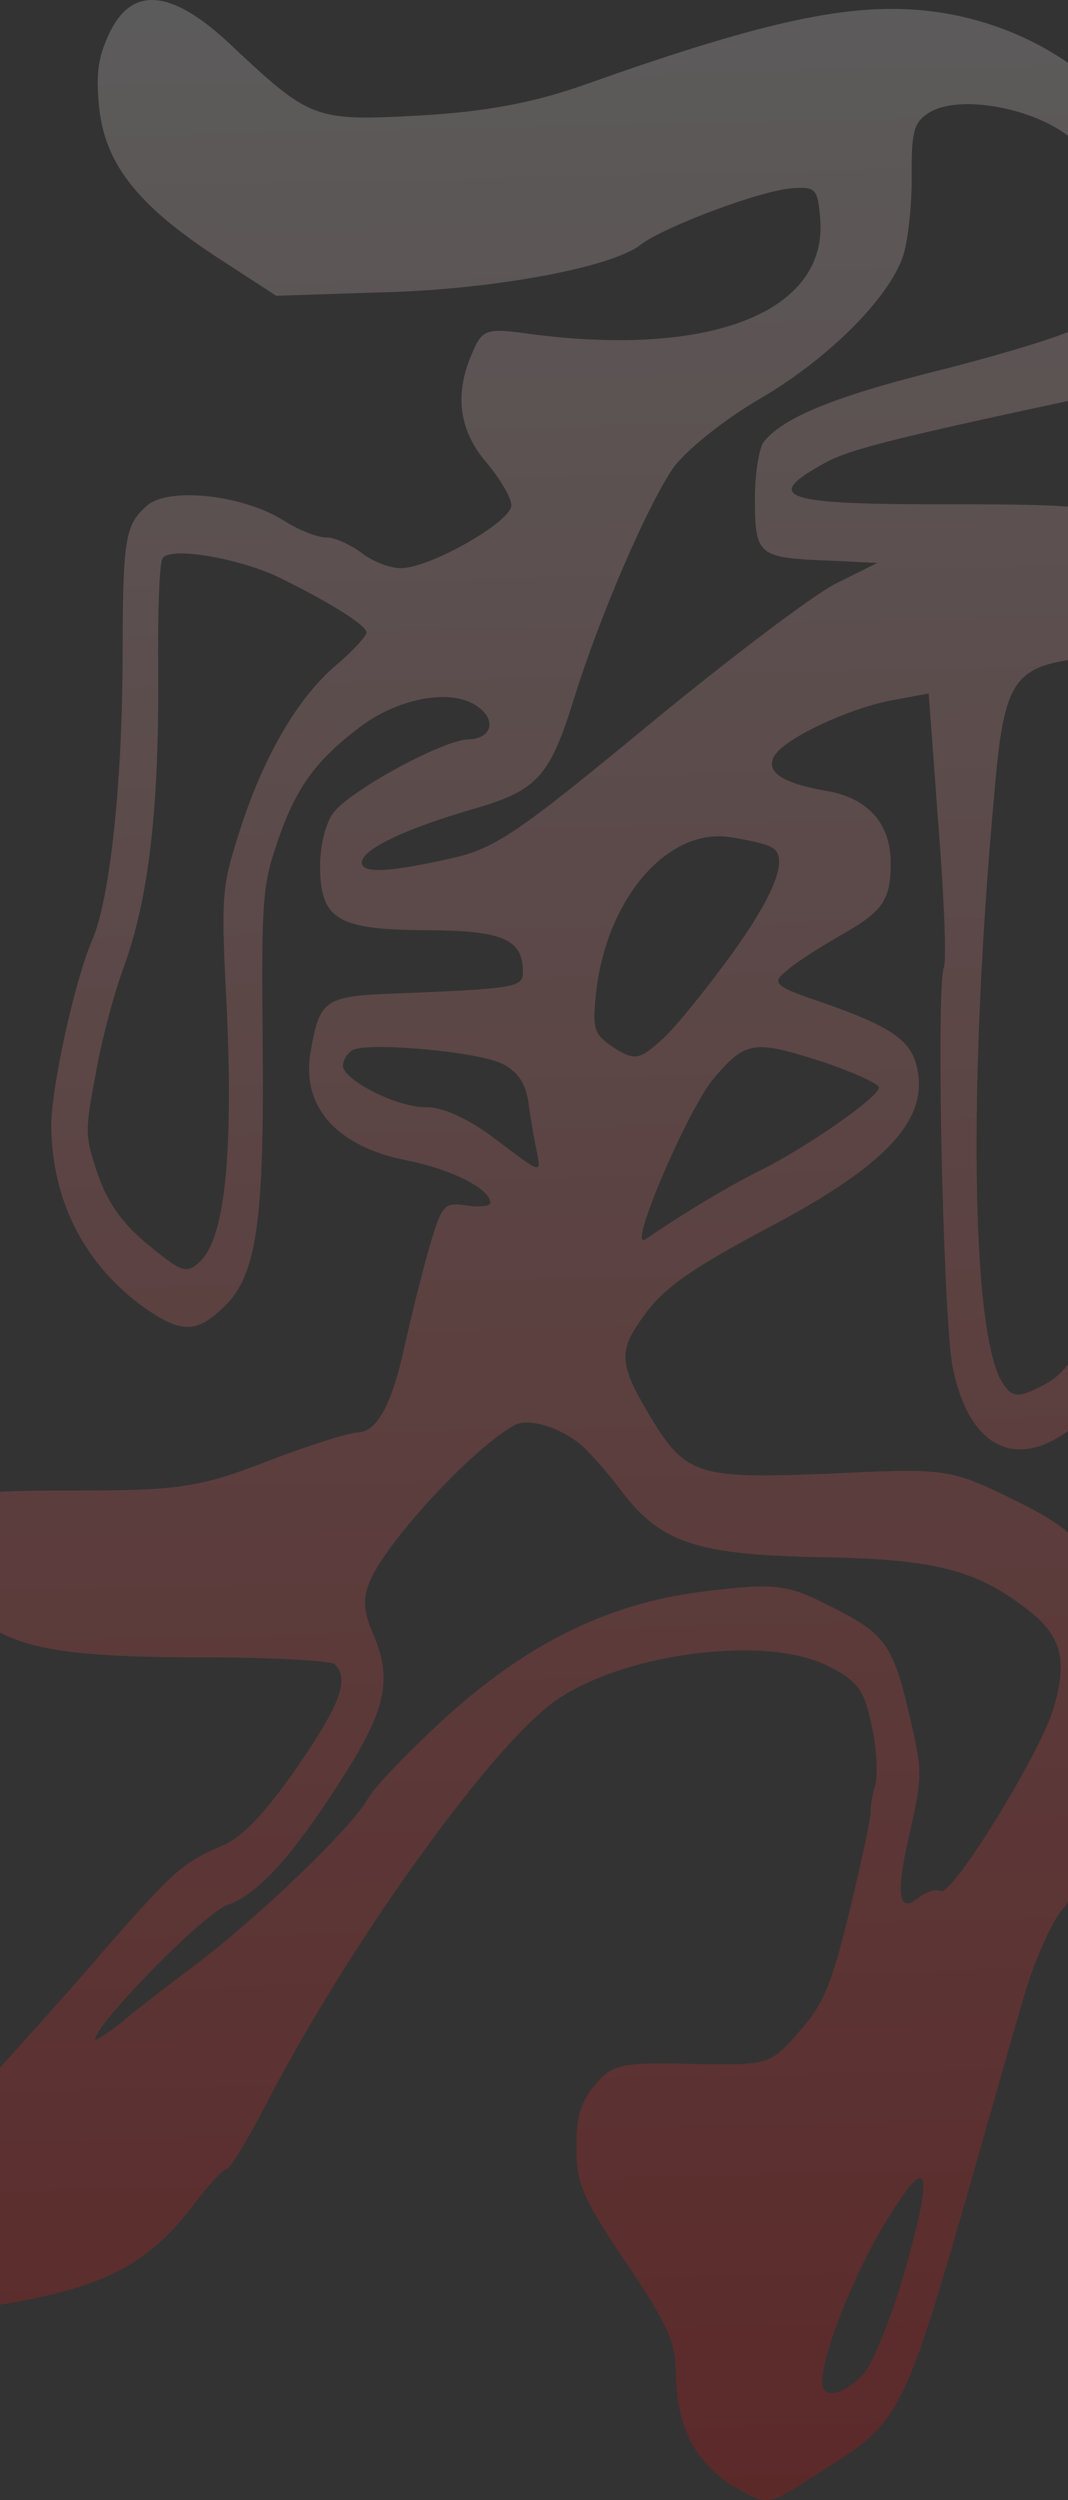 <svg width="1440" height="3371" viewBox="0 0 1440 3371" fill="none" xmlns="http://www.w3.org/2000/svg">
<rect x="0" y="0" width="1440" height="3371" fill="#333333" stroke="none"/>
<path opacity="0.2" d="M148.343 42.96C132.713 75.319 129.177 97.222 133.376 142.233C140.706 219.185 183.481 274.975 290.202 345.344L372.36 398.801L513.054 394.207C661.266 390.9 825.166 361.054 864.261 329.626C895.925 305.64 1026.79 256.161 1068.99 253.764C1099.93 251.619 1102.77 254.466 1106.01 296.588C1114.74 420.068 959.595 481.728 718.154 450.74C655.204 441.96 650.528 443.519 636.774 475.836C611.995 531.678 619.051 580.991 656.068 623.815C674.107 645.237 689.375 671.086 689.476 681.269C689.692 703.089 581.469 765.158 541.133 766.058C526.124 766.393 501.633 756.755 487.447 745.431C472.323 734.129 450.647 724.427 440.329 724.657C429.072 724.909 403.644 715.291 383.815 702.639C329.047 667.486 230.422 656.591 199.697 680.557C168.062 707.452 165.407 723.516 165.26 898.119C164.089 1064.01 147.751 1214.24 123.895 1268.61C100.962 1321.5 68.633 1467.72 69.138 1518.64C70.104 1616.1 111.276 1699.57 186.911 1757.54C242.674 1798.49 264.264 1799.46 303.287 1760.76C346.034 1719.07 356.57 1646.08 354.163 1403.15C352.376 1222.77 353.964 1193.64 372.206 1140.85C397.708 1063.17 424.551 1026.19 486.016 979.717C540.034 939.227 613.101 927.412 646.207 954.318C669.845 972.706 661.633 996.169 631.616 996.839C596.908 997.613 469.057 1067.39 448.708 1096.95C438.534 1111.73 431.318 1140.99 431.606 1170.08C432.298 1239.9 455.893 1253.93 575.993 1254.16C676.394 1254.83 704.651 1265.84 705.083 1309.48C705.299 1331.3 697.809 1332.92 533.679 1339.49C436.135 1343.12 430.55 1347.61 418.153 1422.09C407.602 1493.62 455.038 1546.4 549.045 1564.67C608.272 1576.45 661.077 1602.91 661.265 1621.82C661.308 1626.19 646.313 1627.98 629.4 1625.44C598.386 1620.32 595.615 1624.74 578.369 1683.33C568.396 1718.47 553.964 1776.99 545.882 1813.55C528.837 1892.5 508.574 1930.78 482.309 1931.37C471.052 1931.62 415.866 1948.85 359.784 1970.47C268.186 2005.98 240.074 2009.52 101.213 2009.71C-19.825 2009.5 -58.256 2013.27 -69.354 2029.52C-93.441 2060.61 -87.308 2111.4 -55.934 2152.89C-2.74 2218.64 54.639 2233.36 256.379 2234.68C357.703 2233.87 445.014 2239.2 450.685 2243.44C471.524 2263.34 460.585 2295.6 400.462 2382.78C358.84 2443.37 326.34 2477.56 300.175 2488.33C246.922 2511.34 235.752 2520.32 141.123 2628.64C95.677 2682.04 16.793 2769.64 -32.405 2823.12C-141.928 2943.42 -176.16 2992.2 -184.098 3043.3C-194.649 3114.83 -174.805 3128.94 -79.21 3118.07C120.408 3094.7 189.55 3065.52 259.024 2975.21C280.326 2947.09 300.747 2924.81 305.437 2924.71C310.127 2924.6 336.898 2880.36 365.43 2824.43C471.332 2622.73 648.079 2374.35 738.364 2301.04C824.925 2230.72 1032.93 2201.35 1118.77 2247.45C1156.49 2266.98 1165.05 2278.43 1174.89 2324.77C1181.76 2355.17 1183.98 2390.04 1180.39 2406.12C1175.84 2420.77 1173.19 2436.84 1174.17 2441.18C1175.16 2446.98 1162.61 2505.46 1146.38 2572.75C1121.14 2676.62 1111.07 2701.58 1076.74 2740.17C1037.77 2784.69 1035.89 2784.74 931.726 2782.69C836.002 2780.47 824.774 2783.63 801.596 2811.79C782.128 2835.5 776.701 2855.99 777.105 2896.72C777.581 2944.73 785.272 2963.47 844.311 3050.91C902.411 3138.37 911.041 3157.09 911.502 3203.64C912.194 3273.46 939.902 3323.77 992.75 3354.6C1035.21 3378.39 1036.15 3378.37 1098.61 3337.69C1220.76 3260.76 1214.32 3274 1334.92 2850.81C1346.71 2809.81 1366.65 2739.53 1380.26 2692.66C1393.87 2645.8 1416.82 2594.36 1430.72 2576.59C1445.57 2560.26 1459.35 2530.85 1461.99 2513.33C1464.62 2494.36 1492.22 2439.91 1522.7 2391.21C1554.12 2342.5 1578.01 2291.04 1577.85 2275.04C1577.68 2257.58 1551.86 2208.69 1512.85 2154.27C1456.7 2074.04 1438.7 2056.98 1364.22 2020.81C1281.26 1980.47 1275.61 1979.14 1117.12 1987.04C936.109 1993.99 923.871 1989.9 871.385 1900.86C836.072 1840.54 834.946 1821.65 862.699 1781.74C891.36 1738.91 924.9 1714.88 1032.23 1657.2C1191.84 1573.61 1249.41 1512.67 1237.48 1444.55C1230.51 1403.97 1205.93 1385.6 1108.01 1351.41C1043.06 1329.58 1040.2 1325.28 1060.68 1308.82C1071.83 1298.39 1105.4 1277.27 1134.32 1260.62C1190.3 1228.81 1201.42 1214.02 1200.9 1161.65C1200.38 1109.28 1169.08 1075.06 1112.69 1066.13C1054.42 1055.79 1030.81 1040.31 1044.66 1018.18C1060.38 994.548 1142.57 956.339 1198.75 944.901L1252.13 934.98L1265.13 1110.74C1272.65 1206.61 1276.33 1293.82 1272.68 1304.09C1261.69 1331.98 1271.78 1781.35 1284.59 1843.63C1306.31 1952.27 1370.43 1984.3 1446.77 1924.4C1500.78 1882.45 1524.47 1812.08 1547.09 1632.62C1568 1470.65 1595.24 1378.37 1667.89 1229.8C1723.98 1115.06 1734.84 1074.07 1733.97 986.794C1733.21 909.697 1732.24 906.808 1677.98 827.994C1633.26 764.972 1608.64 742.242 1552.07 714.404C1487.01 682.391 1467.28 679.921 1273.06 679.889C1057.27 680.339 1029.02 670.784 1107.4 626.84C1140.98 607.176 1189.65 594.45 1438.69 540.879C1549.18 518.044 1565.03 507.506 1583.26 453.265C1648.76 246.649 1474.91 29.369 1231.74 12.969C1133.15 6.439 1018.94 32.267 791.745 112.995C717.884 139.378 652.322 151.026 562.297 155.944C422.571 163.427 417.851 160.622 308.937 58.292C231.282 -14.18 178.693 -18.826 148.343 42.96ZM1439.84 182.926C1471.02 205.51 1493.84 235.556 1506.37 268.741C1523.74 317.823 1523.76 319.278 1504.55 369.176C1493.56 397.066 1473.23 428.074 1459.26 438.571C1445.29 449.068 1363.91 474.163 1277.81 496.454C1128.05 533.26 1055.16 562.531 1029.23 596.575C1022.76 606.904 1017.48 641.942 1017.82 676.854C1018.54 749.587 1022.33 752.413 1121.82 756.013L1182.83 759.017L1127.75 786.436C1096.94 801.673 982.391 888.618 873.504 978.347C699.471 1121.91 667.794 1144.44 607.874 1157.42C521.746 1176.8 487.976 1177.55 487.832 1163.01C487.659 1145.55 544.621 1118.09 636.305 1091.31C724.251 1066.07 740.963 1048.23 773.695 942.744C809.155 828.463 874.287 678.601 908.519 629.822C926.112 606.15 978.239 564.247 1025.82 536.996C1118.17 482.556 1199.92 400.707 1218.12 343.557C1224.49 323.045 1229.64 274.915 1229.27 237.093C1228.69 178.906 1232.31 165.731 1250.02 153.696C1287.28 126.674 1387.84 143.346 1439.84 182.926ZM376.122 778.47C444.007 811.875 494.041 842.768 494.142 852.951C494.186 857.315 475.626 878.099 452.362 897.533C400.264 942.345 354.139 1021.94 322.302 1123.05C298.648 1197.78 297.796 1206.53 305.919 1363.49C314.388 1555.36 303.274 1664.73 271.712 1698.9C252.2 1718.25 246.557 1716.92 200.204 1678.67C165.207 1650.35 144.267 1620.26 131.698 1582.71C114.294 1530.72 114.251 1526.36 129.405 1446C137.401 1400.71 154.59 1336.31 167.391 1302.56C200.267 1211.62 214.094 1092 213.303 917.417C212.467 833.046 214.546 758.795 219.179 752.871C228.401 736.661 320.503 752.066 376.122 778.47ZM1577.28 891.351C1616 916.677 1633.38 967.214 1626.57 1037.21C1623.15 1070.75 1615.08 1108.76 1607.69 1120.56C1601.26 1133.8 1591.34 1174.76 1586.1 1214.16C1580.85 1252.11 1562.84 1328.17 1545.55 1382.39C1524.61 1446.88 1508.5 1525.81 1499.97 1611.84C1482.82 1775.18 1457.22 1842.68 1404.94 1868.59C1372.26 1885.32 1364.74 1884.03 1352.36 1865.39C1308.56 1800.9 1305.07 1448.87 1342.41 1050.82C1355.13 913.767 1369.03 895.997 1470.27 886.463C1514.34 884.025 1550.88 878.845 1551.8 877.369C1552.73 875.894 1564.04 881.461 1577.28 891.351ZM1039.32 1141.97C1064.76 1153.04 1046.49 1202.92 988.188 1284.25C953.941 1331.57 911.309 1384.9 892.707 1401.32C862.025 1429.65 855.458 1429.8 828.082 1412.95C801.629 1394.62 798.757 1388.87 803.015 1345.12C814.865 1215.36 898.324 1116.02 983.831 1128.66C1008.26 1132.48 1032.71 1137.75 1039.32 1141.97ZM676.29 1433.79C697.981 1444.95 708.444 1459.27 712.47 1486.82C715.5 1508.58 720.478 1537.57 723.422 1550.6C729.382 1583.93 732.196 1583.87 666.028 1534.42C632.937 1508.97 596.18 1492.33 574.605 1492.81C536.144 1493.67 462.587 1456.02 462.4 1437.11C462.328 1429.84 467.87 1420.98 474.393 1416.47C491.162 1404.46 639.533 1417.15 676.29 1433.79ZM1112.57 1432.79C1152.11 1446.46 1185.1 1461.73 1185.15 1466.09C1185.28 1479.18 1087.43 1546.84 1026.74 1577.3C983.796 1598.62 927.83 1631.88 870.046 1671C844.877 1687.57 928.337 1493.65 962.656 1453.6C1006.25 1403.15 1015.62 1401.49 1112.57 1432.79ZM786.498 1950.77C799.76 1963.57 820.642 1987.84 833.948 2005C888.166 2079.45 936.18 2095.84 1099.47 2099.47C1257.12 2101.77 1314.49 2115.04 1385.41 2170.21C1431.73 2205.55 1439.57 2238.84 1420.5 2303.28C1401.42 2366.27 1283.22 2558.06 1268.13 2549.67C1262.47 2546.88 1249.37 2550.08 1240.06 2557.57C1211.21 2581.49 1207.21 2556.84 1226.09 2473.49C1244.06 2393.06 1244.03 2390.15 1226.38 2313.43C1203.84 2216.45 1193.38 2202.13 1117.01 2164.55C1063.25 2136.65 1043.52 2134.18 956.369 2144.86C825.157 2159.43 714.971 2212.81 602.447 2314.26C553.163 2359.01 505.797 2408.08 495.652 2425.77C474.451 2464.07 348.982 2584.72 263.3 2649.2C227.914 2676.18 182.281 2710.66 163.678 2727.08C144.123 2742.07 128.277 2752.61 128.248 2749.7C128.047 2729.33 278.527 2576.11 307.534 2568.19C348.679 2554.17 398.786 2497.77 469.906 2384.14C521.616 2300.06 528.731 2260.61 501.86 2200.1C491.297 2175.6 489.248 2158.19 496.55 2137.66C512.945 2087.82 631.748 1957.13 692.39 1922.31C711.973 1910.24 758.097 1925.21 786.498 1950.77ZM1218.82 3065.83C1202.5 3122.94 1178.69 3181.67 1166.65 3197.95C1141.61 3227.6 1108.87 3237.07 1108.62 3212.34C1108.25 3174.51 1151.27 3065.89 1194.67 2995.08C1252.83 2899.21 1260.55 2920.86 1218.82 3065.83Z" fill="url(#paint0_linear_564_165)"/>
<defs>
<linearGradient id="paint0_linear_564_165" x1="753.429" y1="-12.249" x2="829.007" y2="3375.3" gradientUnits="userSpaceOnUse">
<stop stop-color="#FFFBFB"/>
<stop offset="1" stop-color="#FF0000"/>
</linearGradient>
</defs>
</svg>
